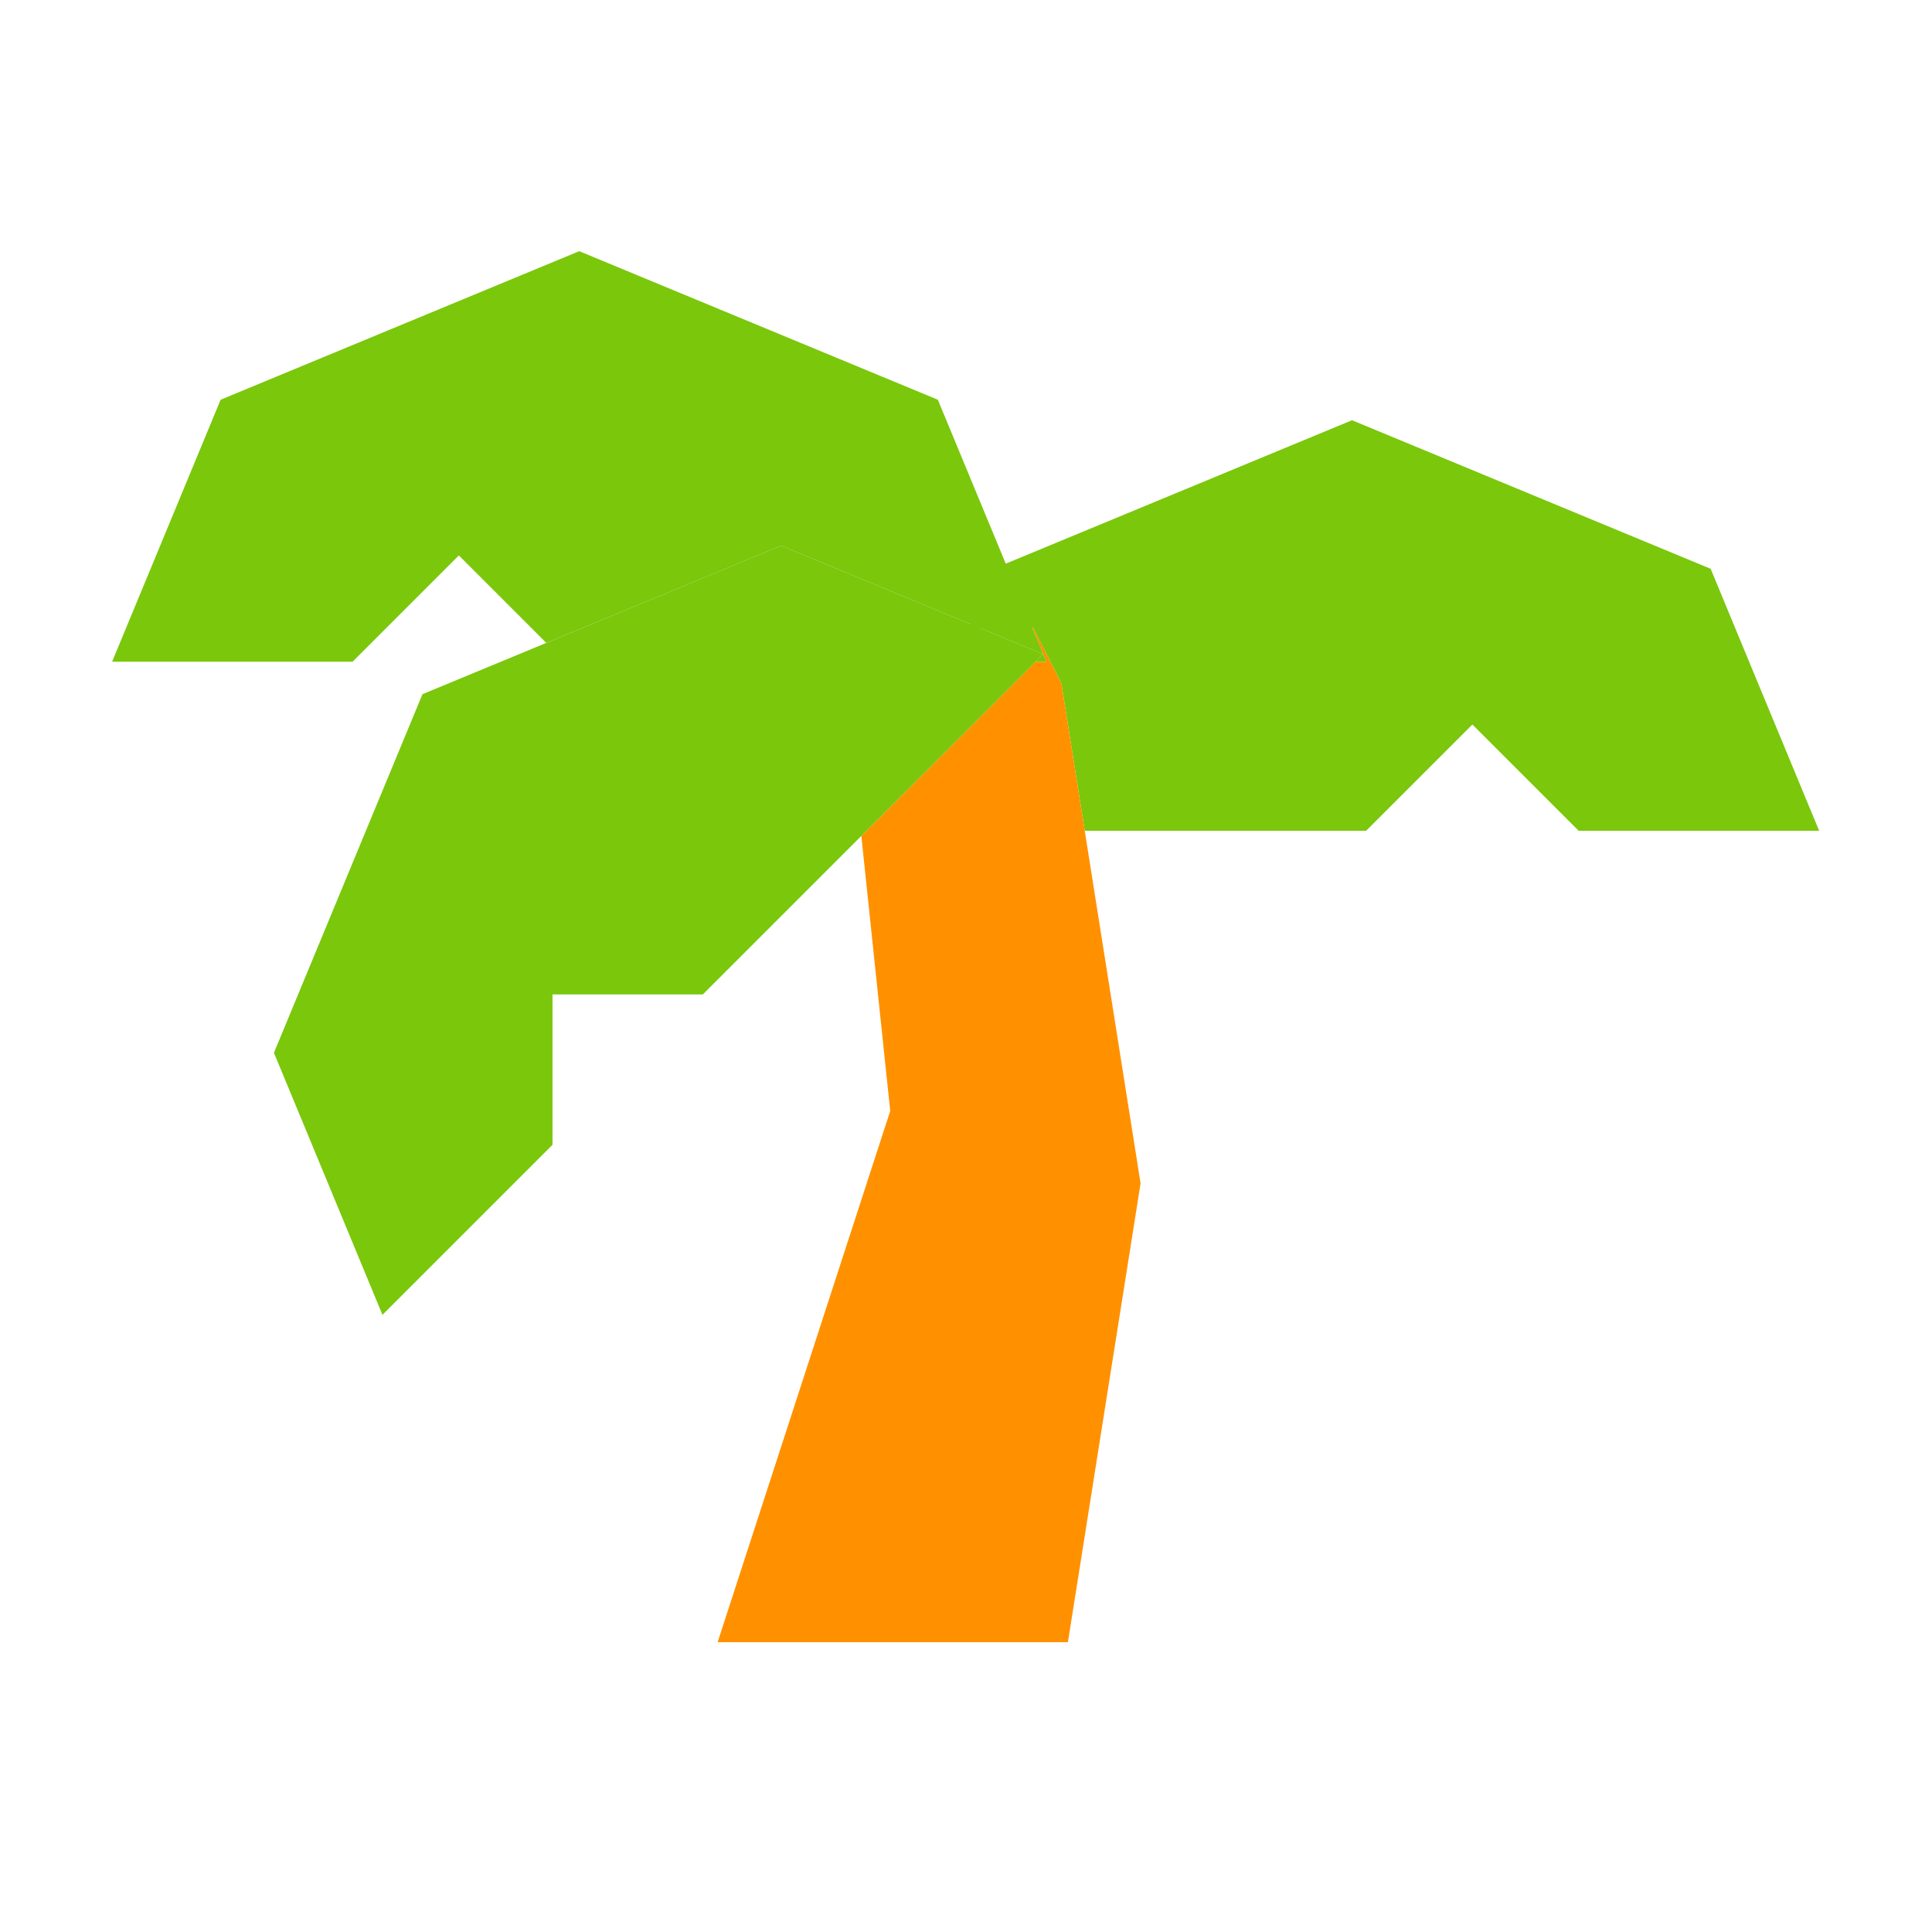 <svg viewBox="0 0 80 80" fill="none">
  <path fill-rule="evenodd" clip-rule="evenodd" d="M41.135 23.552L55.984 17.401L70.834 23.552L75.327 34.401H65.37L60.969 30L56.568 34.401H44.917L43.95 28.296L42.781 26H40.121L41.135 23.552Z" fill="#7AC70C" class="fill-green" />
  <path fill-rule="evenodd" clip-rule="evenodd" d="M35.666 34.615L36.862 46.003L29.715 68H44.22L47.229 49L43.95 28.296L42.781 26H42.747L43.328 27.401H42.879L35.666 34.615Z" fill="#FF9100" class="fill-orange" />
  <path fill-rule="evenodd" clip-rule="evenodd" d="M38.834 16.552L23.985 10.401L9.136 16.552L4.642 27.401H14.599L19 23L22.621 26.621L32.343 22.594L43.192 27.088L42.879 27.401H43.328L38.834 16.552Z" fill="#7AC70C" class="fill-green" />
  <path fill-rule="evenodd" clip-rule="evenodd" d="M17.494 28.745L32.343 22.594L43.193 27.088L29.102 41.178H22.878L22.878 47.403L15.837 54.444L11.343 43.594L17.494 28.745Z" fill="#7AC70C" class="fill-green" />
</svg>